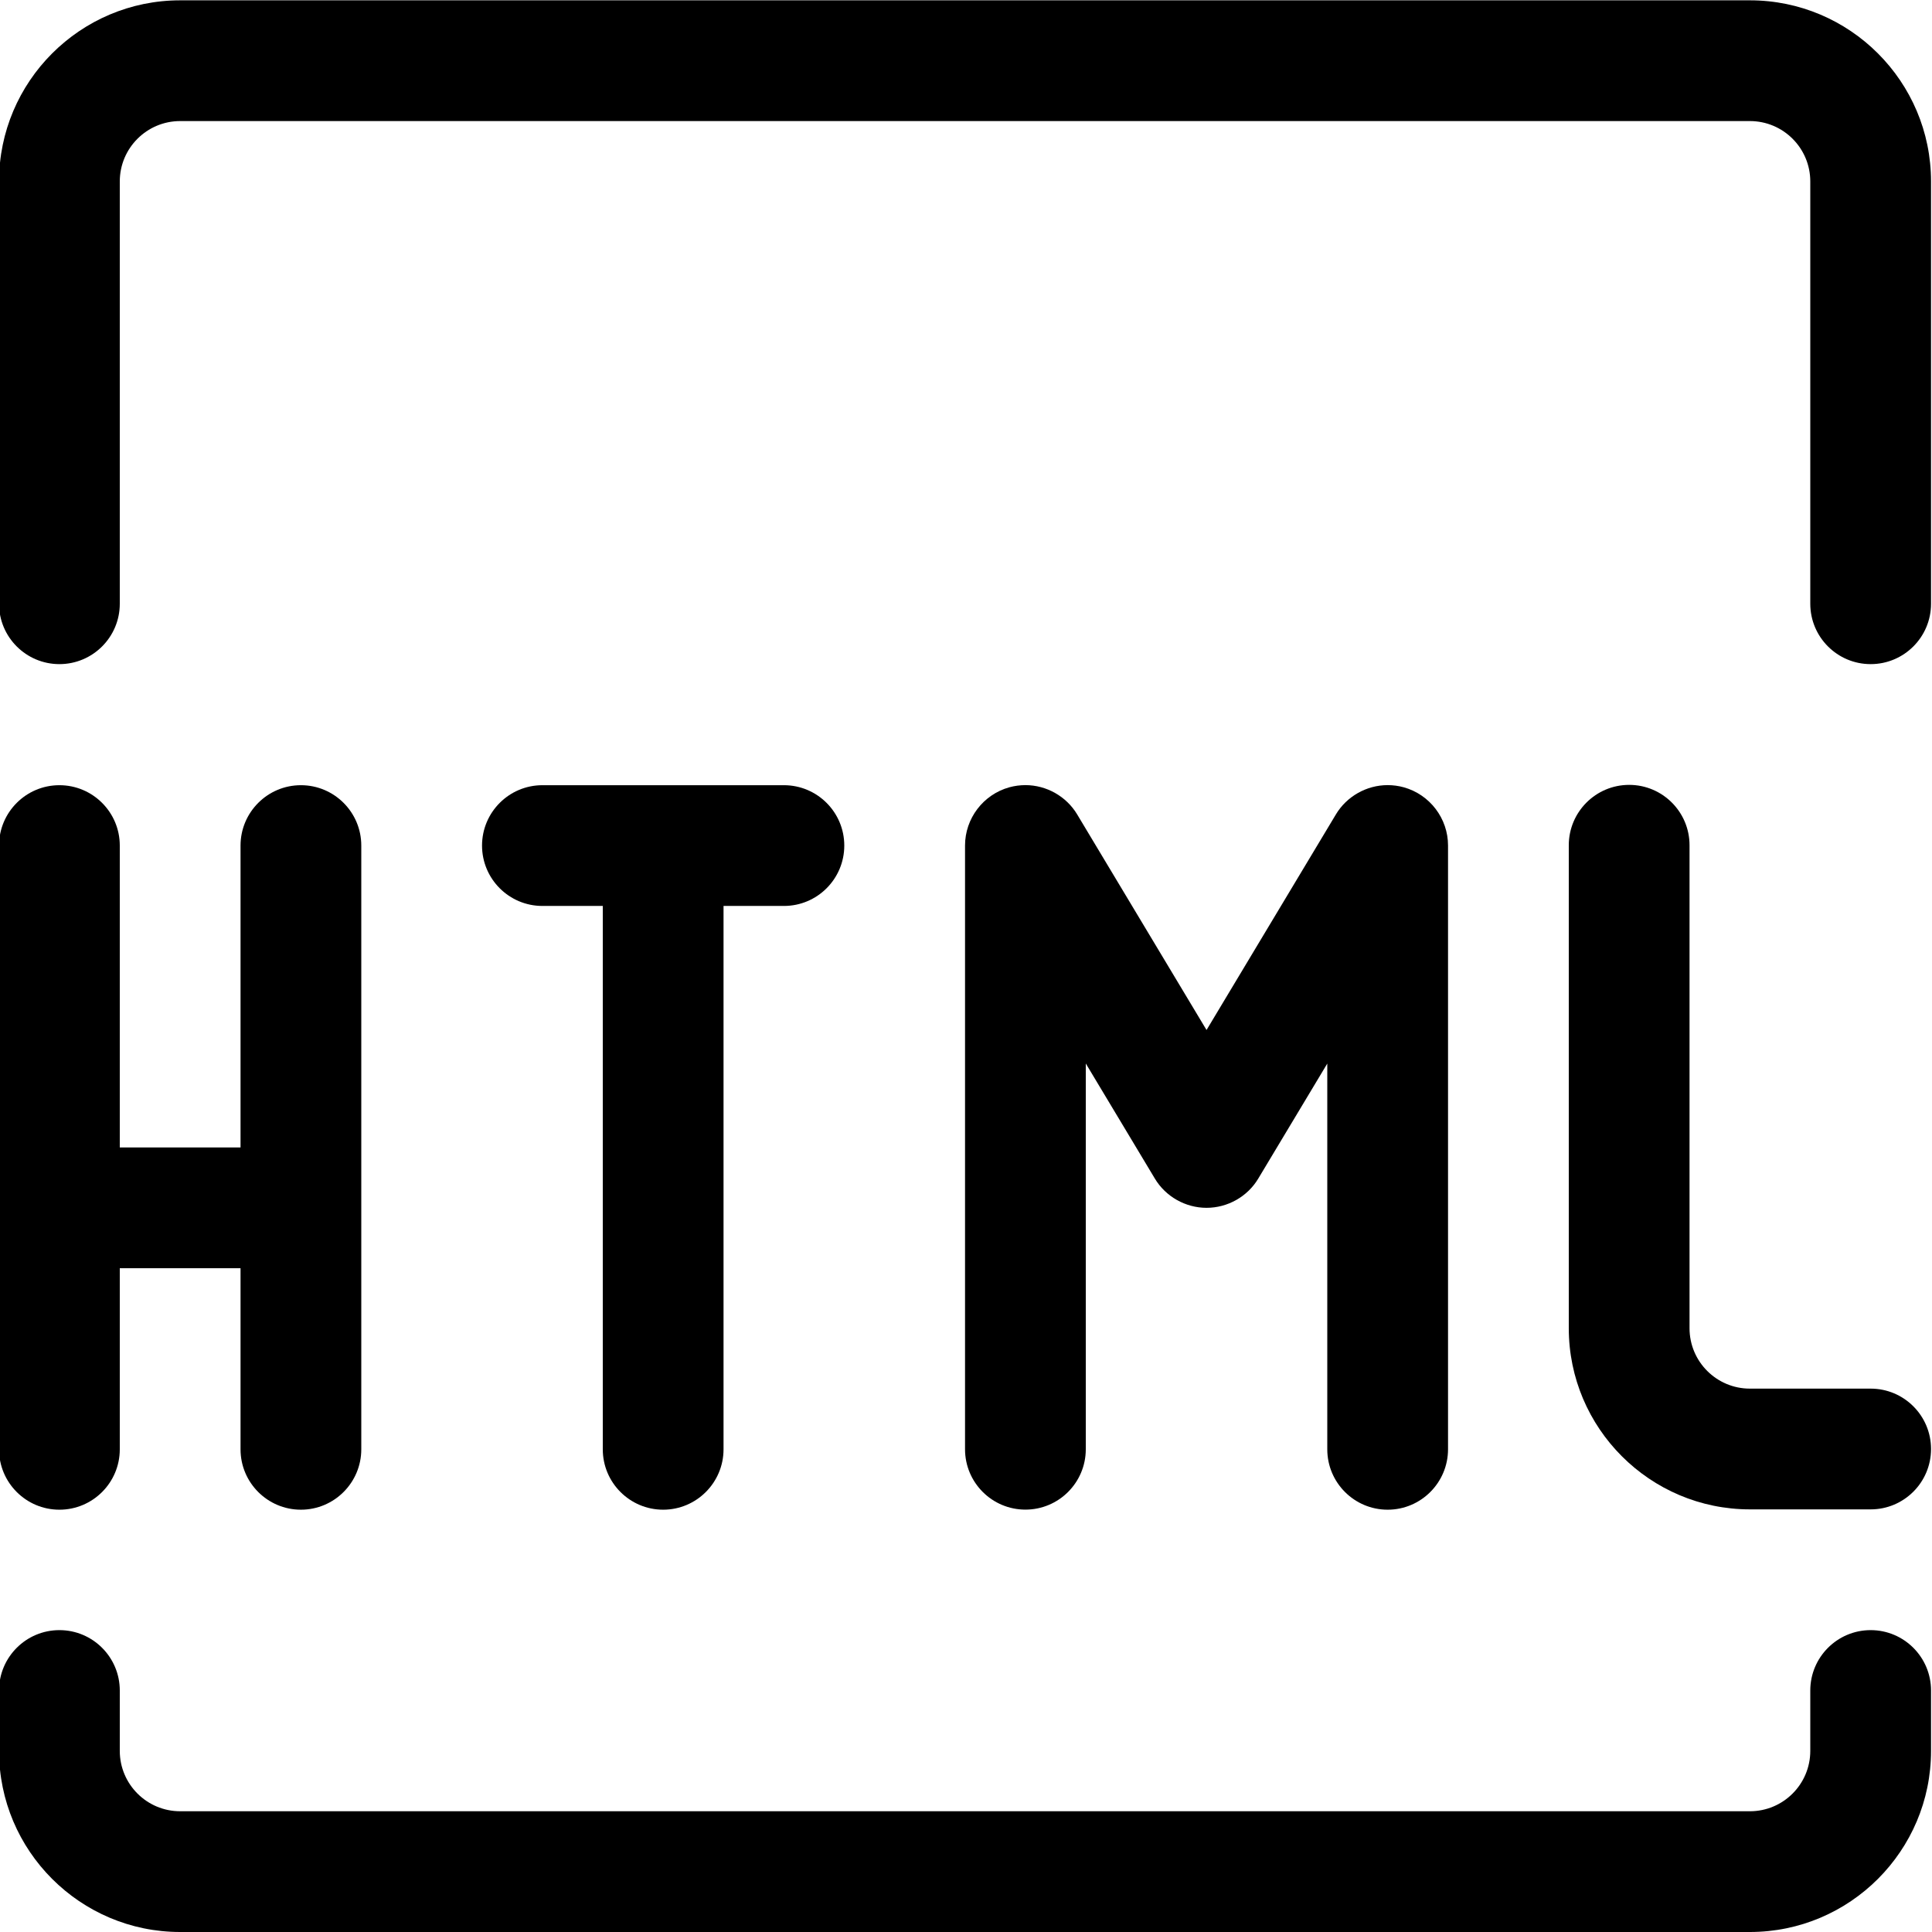 <?xml version="1.0" encoding="utf-8"?>
<!-- Generator: Adobe Illustrator 22.1.0, SVG Export Plug-In . SVG Version: 6.00 Build 0)  -->
<svg version="1.1" id="Layer_1" xmlns="http://www.w3.org/2000/svg" xmlns:xlink="http://www.w3.org/1999/xlink" x="0px" y="0px"
	 viewBox="0 0 24 24" style="enable-background:new 0 0 24 24;" xml:space="preserve">
<title>html-1</title>
<g>
	<path d="M2.238,24c-1.241,0-2.25-1.009-2.25-2.25V21c0-0.414,0.336-0.75,0.75-0.75s0.75,0.336,0.75,0.75v0.75
		c0,0.414,0.336,0.75,0.75,0.75h19.5c0.414,0,0.75-0.336,0.75-0.75V21c0-0.414,0.336-0.75,0.75-0.75s0.75,0.336,0.75,0.75v0.75
		c0,1.241-1.009,2.25-2.25,2.25H2.238z"/>
	<path d="M23.238,8.25c-0.414,0-0.75-0.336-0.75-0.75V2.254c0-0.414-0.336-0.75-0.75-0.75h-19.5c-0.414,0-0.75,0.336-0.75,0.75V7.5
		c0,0.414-0.336,0.75-0.75,0.75s-0.75-0.336-0.75-0.75V2.254c0-1.241,1.009-2.25,2.25-2.25h19.5c1.241,0,2.25,1.009,2.25,2.25V7.5
		C23.988,7.914,23.652,8.25,23.238,8.25z"/>
	<path d="M3.738,18.754c-0.414,0-0.75-0.336-0.75-0.75v-2.25h-1.5v2.25c0,0.414-0.336,0.75-0.75,0.75s-0.75-0.336-0.75-0.75v-7.5
		c0-0.414,0.336-0.75,0.75-0.75s0.75,0.336,0.75,0.75v3.75h1.5v-3.75c0-0.414,0.336-0.75,0.75-0.75s0.75,0.336,0.75,0.75v7.5
		C4.488,18.417,4.152,18.754,3.738,18.754z"/>
	<path d="M8.238,18.754c-0.414,0-0.75-0.336-0.75-0.75v-6.75h-0.75c-0.414,0-0.75-0.336-0.75-0.75s0.336-0.75,0.75-0.75h3
		c0.414,0,0.75,0.336,0.75,0.75s-0.336,0.75-0.75,0.75h-0.75v6.75C8.988,18.417,8.652,18.754,8.238,18.754z"/>
	<path d="M17.238,18.754c-0.414,0-0.75-0.336-0.75-0.75v-4.792l-0.857,1.428c-0.134,0.225-0.381,0.364-0.643,0.364
		s-0.509-0.14-0.643-0.365l-0.857-1.428v4.792c0,0.414-0.336,0.75-0.75,0.75s-0.75-0.336-0.75-0.75v-7.5
		c0-0.336,0.226-0.633,0.55-0.723c0.066-0.018,0.133-0.027,0.2-0.027c0.262,0,0.509,0.14,0.643,0.364l1.607,2.678l1.607-2.678
		c0.134-0.224,0.381-0.364,0.643-0.364c0.067,0,0.135,0.009,0.2,0.027c0.324,0.09,0.55,0.387,0.55,0.723v7.5
		C17.988,18.417,17.652,18.754,17.238,18.754z"/>
	<path d="M21.738,18.75c-1.241,0-2.25-1.009-2.25-2.25v-6c0-0.414,0.336-0.75,0.75-0.75s0.75,0.336,0.75,0.75v6
		c0,0.414,0.336,0.75,0.75,0.75h1.5c0.414,0,0.75,0.336,0.75,0.75s-0.336,0.75-0.75,0.75H21.738z"/>
</g>
</svg>
